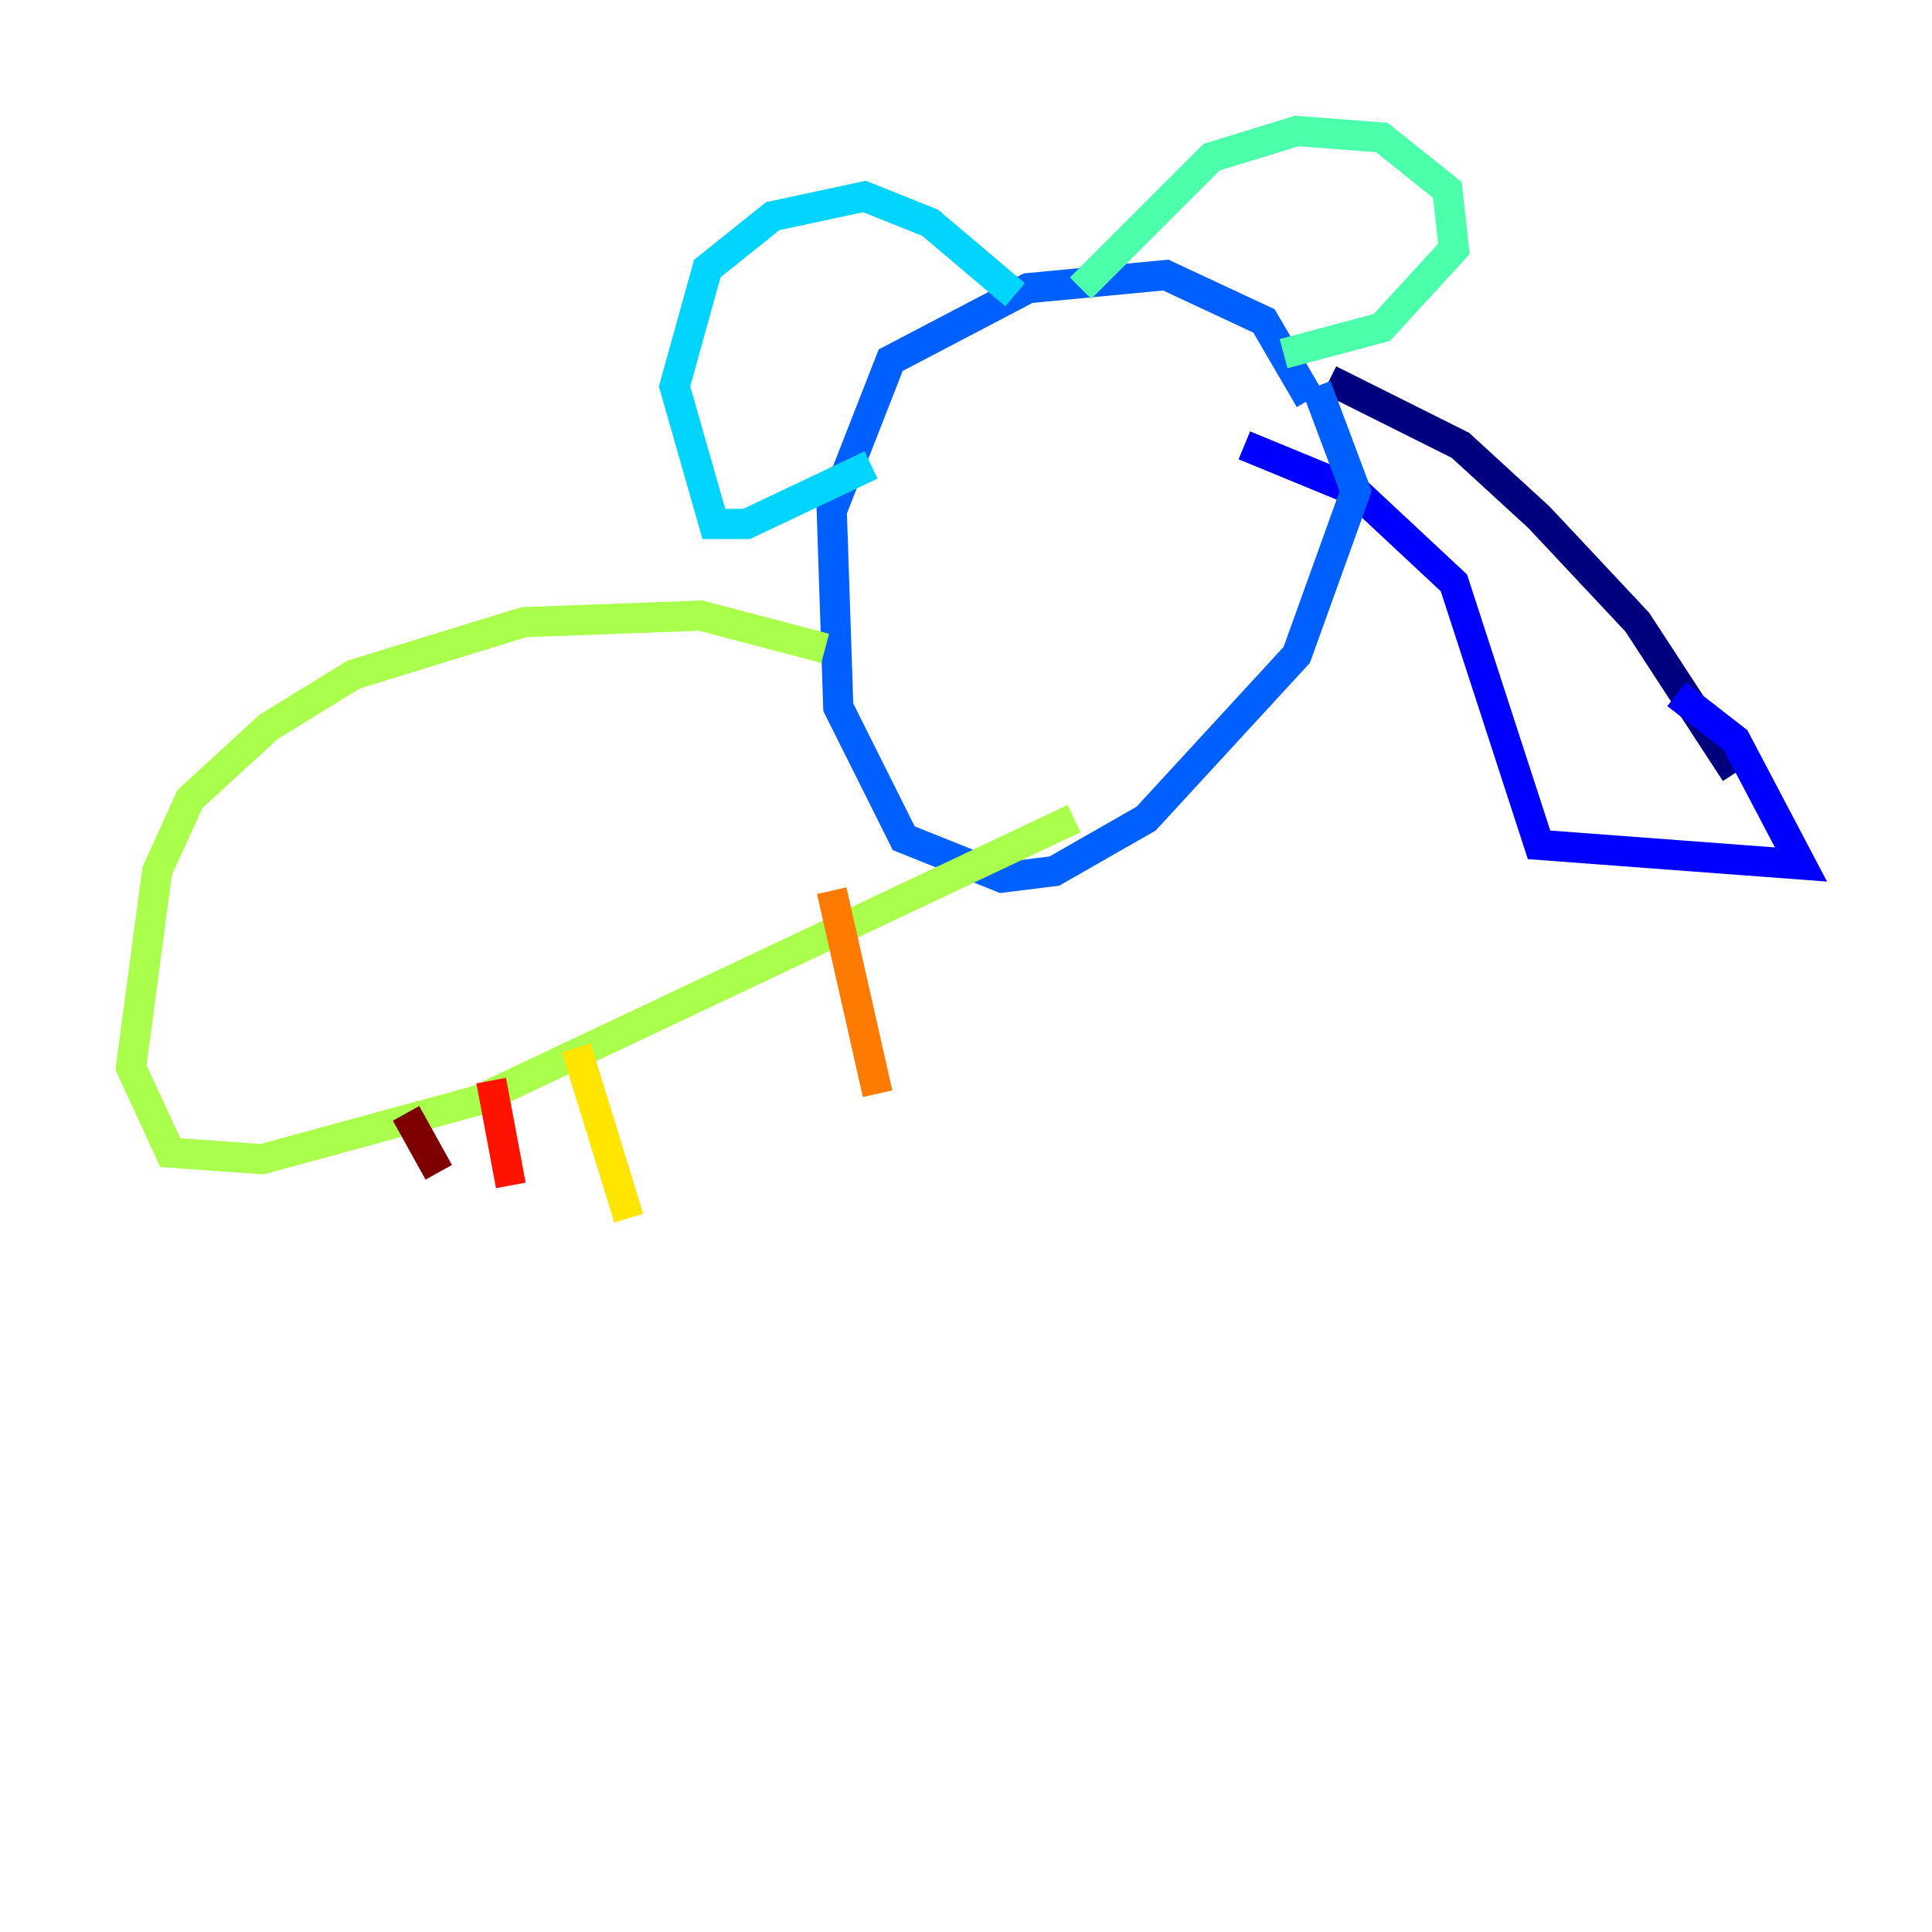 <?xml version="1.0" encoding="utf-8" ?>
<svg baseProfile="tiny" height="128" version="1.2" viewBox="0,0,128,128" width="128" xmlns="http://www.w3.org/2000/svg" xmlns:ev="http://www.w3.org/2001/xml-events" xmlns:xlink="http://www.w3.org/1999/xlink"><defs /><polyline fill="none" points="88.081,25.166 96.759,29.505 101.966,34.278 108.475,41.22 114.983,51.2" stroke="#00007f" stroke-width="2" /><polyline fill="none" points="82.441,29.505 89.817,32.542 96.325,38.617 101.966,55.973 119.322,57.275 114.983,49.031 111.078,45.993" stroke="#0000fe" stroke-width="2" /><polyline fill="none" points="86.78,26.468 83.742,21.261 77.234,18.224 68.122,19.091 59.01,23.864 55.105,33.844 55.539,46.861 59.878,55.539 66.386,58.142 69.858,57.709 75.932,54.237 85.912,43.39 89.817,32.542 87.214,25.6" stroke="#0060ff" stroke-width="2" /><polyline fill="none" points="67.254,19.525 61.614,14.752 57.275,13.017 51.2,14.319 46.861,17.79 44.691,25.6 47.295,34.712 49.464,34.712 57.709,30.807" stroke="#00d4ff" stroke-width="2" /><polyline fill="none" points="71.593,19.091 80.271,10.414 85.912,8.678 91.552,9.112 95.891,12.583 96.325,16.488 91.552,21.695 85.044,23.43" stroke="#4cffaa" stroke-width="2" /><polyline fill="none" points="54.671,42.956 46.427,40.786 34.712,41.22 23.43,44.691 17.79,48.163 12.583,52.936 10.414,57.709 8.678,70.725 11.281,76.366 17.356,76.8 31.675,72.895 71.159,54.237" stroke="#aaff4c" stroke-width="2" /><polyline fill="none" points="38.183,69.424 41.654,80.705" stroke="#ffe500" stroke-width="2" /><polyline fill="none" points="55.105,59.01 58.142,72.461" stroke="#ff7a00" stroke-width="2" /><polyline fill="none" points="32.542,71.593 33.844,78.536" stroke="#fe1200" stroke-width="2" /><polyline fill="none" points="26.902,73.763 29.071,77.668" stroke="#7f0000" stroke-width="2" /></svg>